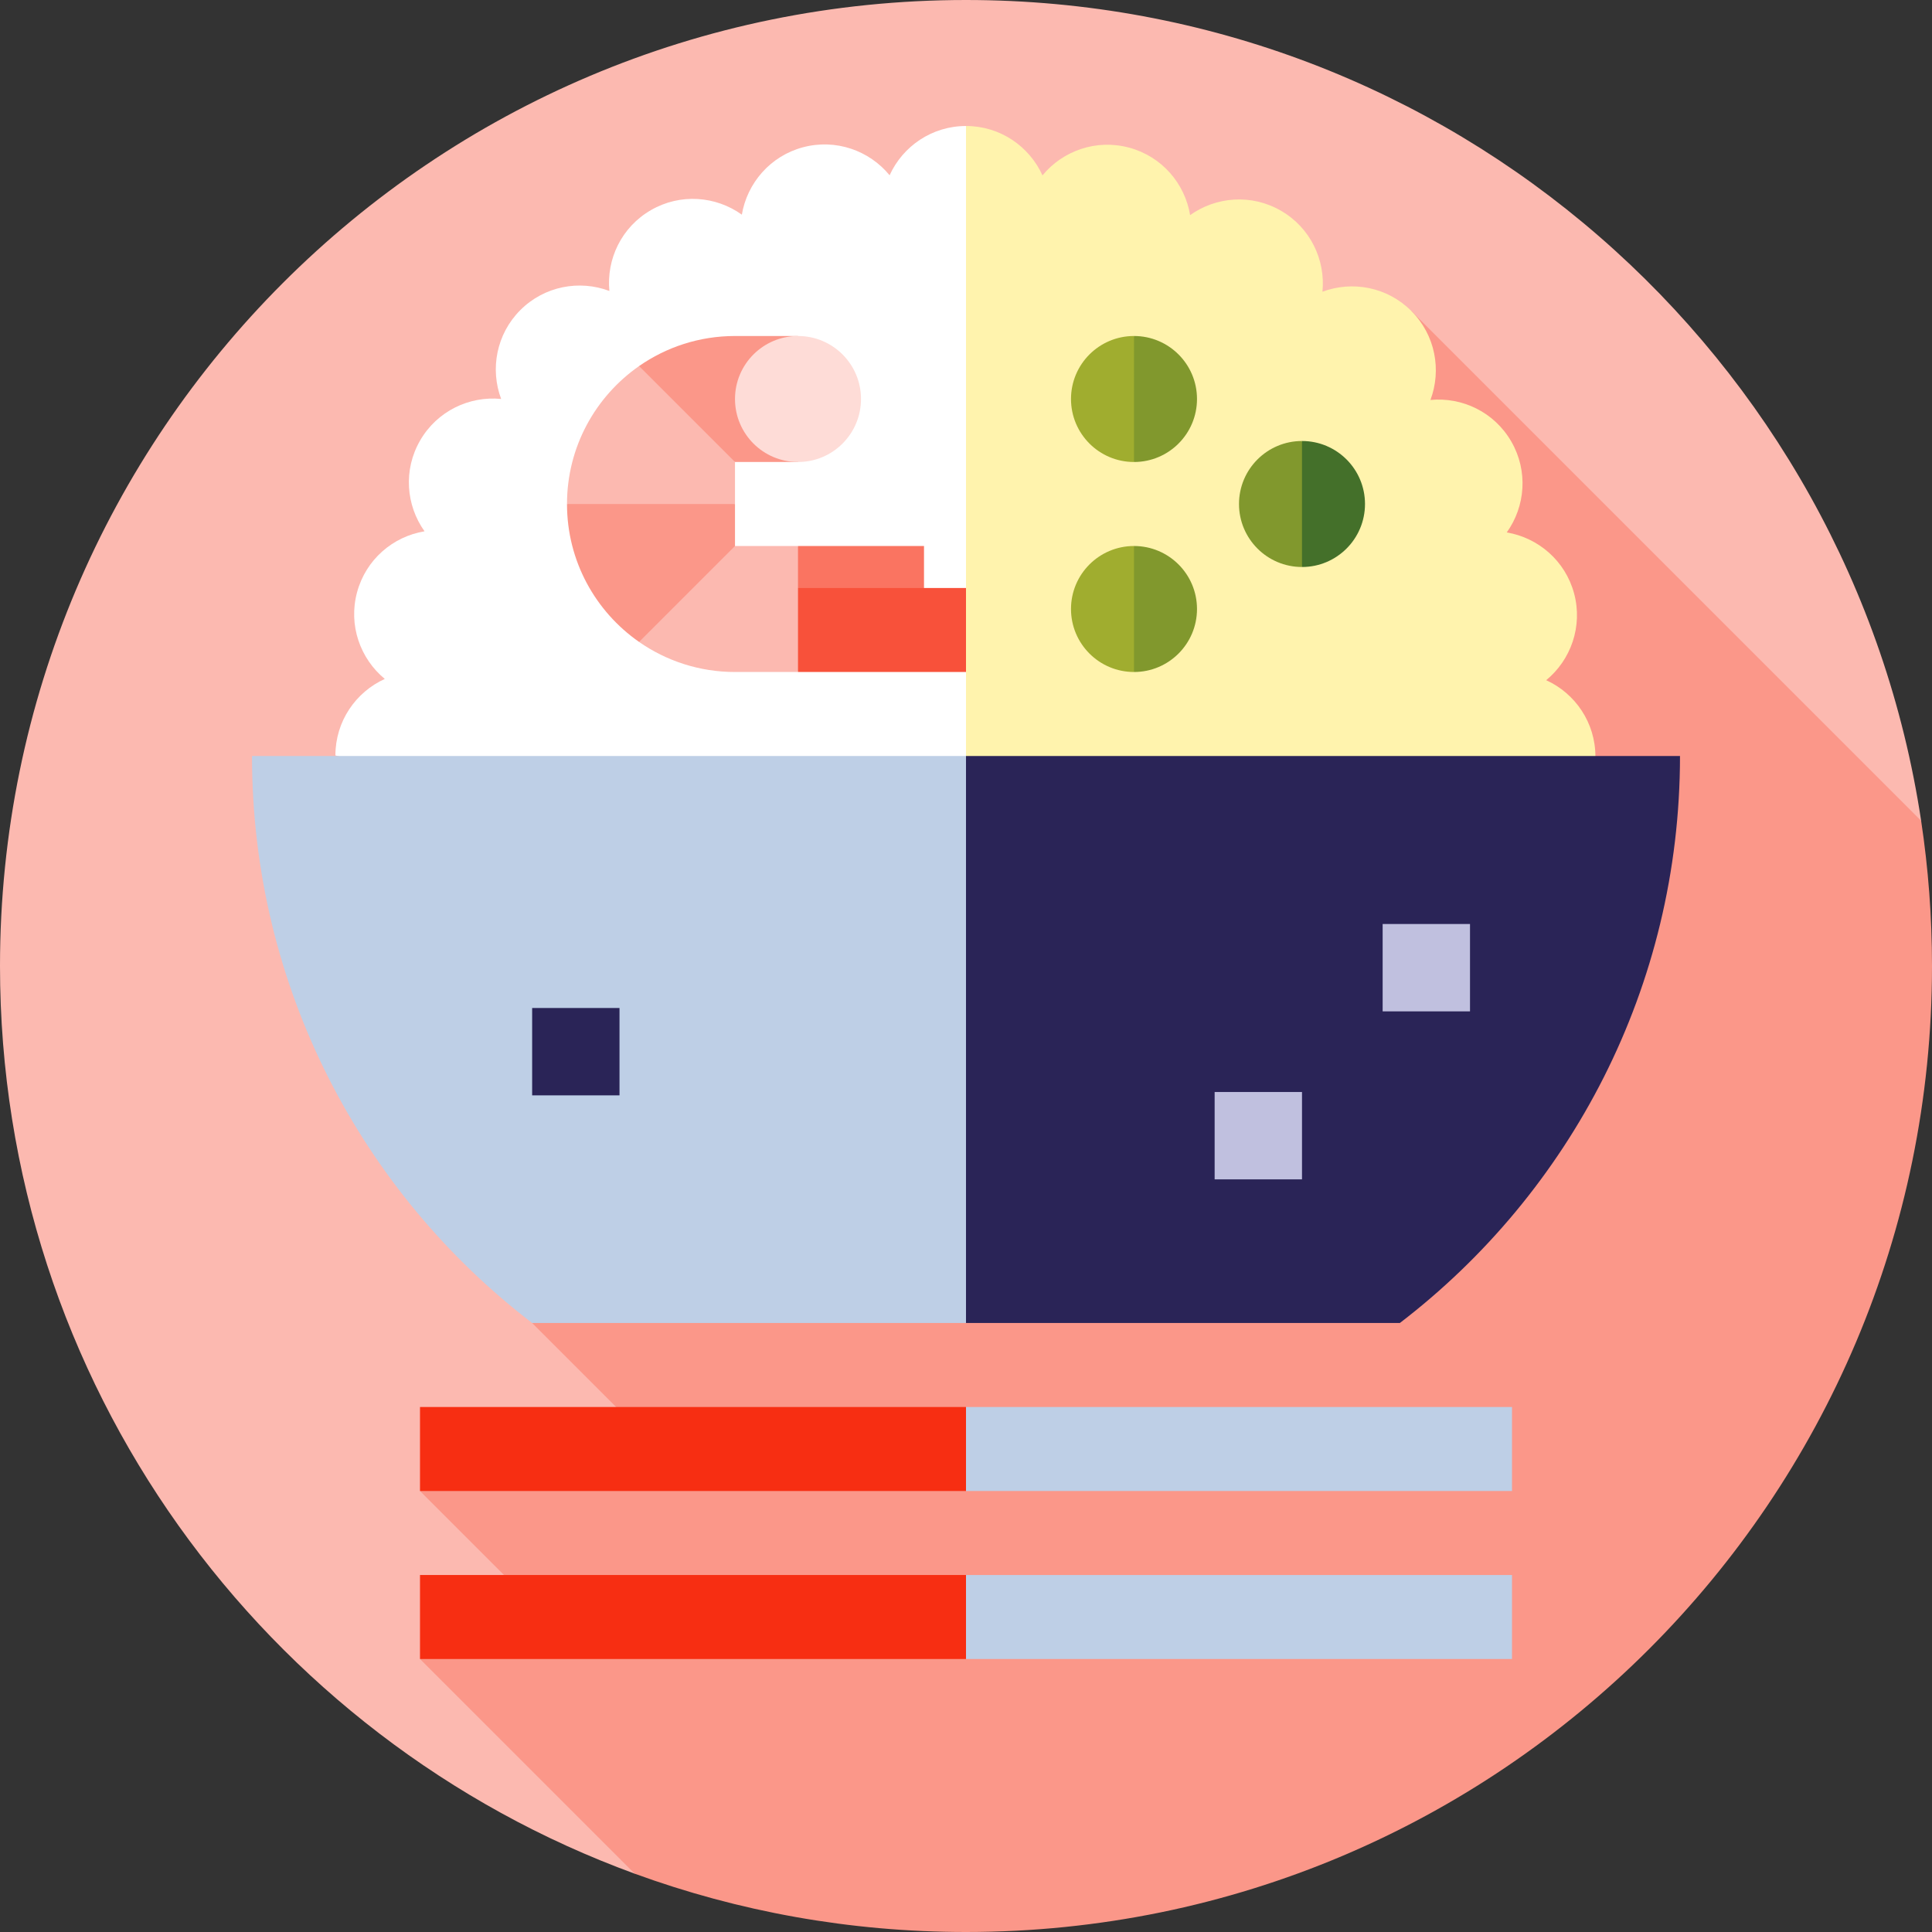 <?xml version="1.0"?>
<svg xmlns="http://www.w3.org/2000/svg" xmlns:xlink="http://www.w3.org/1999/xlink" version="1.1" id="Layer_1" x="0px" y="0px" viewBox="0 0 512 512" style="enable-background:new 0 0 512 512;" xml:space="preserve" width="512px" height="512px" class=""><rect x="0" y="0" width="512" height="512" fill="#333333" stroke="none"/><g><path style="fill:#FCB9B0;" d="M509.121,217.514C490.556,94.388,384.304,0,256,0C114.615,0,0,114.615,0,256  c0,110.537,70.058,204.71,168.194,240.542L509.121,217.514z" data-original="#FCB9B0" class=""/><path style="fill:#FB9789;" d="M512,256c0-13.082-0.986-25.932-2.879-38.486L374.005,82.399l-232.982,268.21l25.539,25.539  l-55.257,18.983l22.261,22.261l-22.261,22.261l56.89,56.89C195.581,506.542,225.153,512,256,512C397.384,512,512,397.384,512,256z" data-original="#FB9789" class=""/><path style="fill:#FFF3AD;" d="M409.756,180.257c6.545-5.376,9.728-14.258,7.402-22.973c-2.337-8.693-9.517-14.781-17.853-16.184  c4.931-6.879,5.721-16.284,1.202-24.097c-4.497-7.802-13.011-11.821-21.426-11.008c2.983-7.925,1.313-17.208-5.075-23.597  c-6.367-6.367-15.627-8.047-23.541-5.087c0.835-8.426-3.194-16.963-11.008-21.471c-7.802-4.508-17.174-3.74-24.064,1.169  c-1.38-8.359-7.469-15.549-16.184-17.887c-8.704-2.337-17.564,0.835-22.94,7.357c-3.495-7.713-11.242-13.089-20.269-13.089  l-66.938,211.322l233.739-44.21C422.801,191.499,417.447,183.763,409.756,180.257z" data-original="#FFF3AD"/><path style="fill:#FFFFFF;" d="M235.754,46.447c-5.376-6.556-14.258-9.739-22.973-7.413c-8.693,2.337-14.781,9.517-16.184,17.853  c-6.879-4.931-16.284-5.721-24.097-1.202c-7.802,4.497-11.821,13.011-11.008,21.426c-7.925-2.994-17.219-1.313-23.597,5.064  c-6.367,6.378-8.047,15.638-5.087,23.552c-8.426-0.835-16.963,3.194-21.471,11.008c-4.508,7.802-3.74,17.174,1.169,24.064  c-8.359,1.38-15.549,7.469-17.887,16.184c-2.337,8.704,0.835,17.564,7.357,22.94c-7.713,3.495-13.089,11.242-13.089,20.269  L256,244.714v-66.627l-11.13-11.13l11.13-11.13V33.391C246.995,33.391,239.26,38.745,235.754,46.447z" data-original="#FFFFFF"/><path style="fill:#44702A;" d="M345.043,116.87l-8.348,16.696l8.348,16.696c9.22,0,16.696-7.475,16.696-16.696  S354.264,116.87,345.043,116.87z" data-original="#44702A"/><g>
	<path style="fill:#81982D;" d="M328.348,133.565c0,9.22,7.475,16.696,16.696,16.696V116.87   C335.823,116.87,328.348,124.345,328.348,133.565z" data-original="#81982D"/>
	<path style="fill:#81982D;" d="M300.522,144.696l-8.348,16.696l8.348,16.696c9.22,0,16.696-7.475,16.696-16.696   S309.742,144.696,300.522,144.696z" data-original="#81982D"/>
</g><path style="fill:#A0AD2F;" d="M283.826,161.391c0,9.22,7.475,16.696,16.696,16.696v-33.391  C291.301,144.696,283.826,152.171,283.826,161.391z" data-original="#A0AD2F"/><path style="fill:#81982D;" d="M300.522,89.043l-8.348,16.696l8.348,16.696c9.22,0,16.696-7.475,16.696-16.696  S309.742,89.043,300.522,89.043z" data-original="#81982D"/><path style="fill:#A0AD2F;" d="M283.826,105.739c0,9.22,7.475,16.696,16.696,16.696V89.043  C291.301,89.043,283.826,96.519,283.826,105.739z" data-original="#A0AD2F"/><polygon style="fill:#BECFE6" points="400.696,372.87 400.696,395.13 255.994,395.13 245.003,384 255.994,372.87 " data-original="#813115" class="active-path" data-old_color="#AABACF"/><rect x="111.304" y="372.87" style="fill:#F72E12;" width="144.696" height="22.261" data-original="#F72E12" class=""/><polygon style="fill:#BECFE6" points="400.696,417.391 400.696,439.652 255.994,439.652 245.003,428.522 255.994,417.391 " data-original="#813115" class="active-path" data-old_color="#AABACF"/><rect x="111.304" y="417.391" style="fill:#F72E12;" width="144.696" height="22.261" data-original="#F72E12" class=""/><path style="fill:#2A2457" d="M256,200.348h189.217c0,61.251-29.106,115.679-74.24,150.261H256l-33.391-75.13L256,200.348z" data-original="#692811" class="" data-old_color="#3D3767"/><path style="fill:#BECFE6" d="M256,200.348v150.261H141.023c-45.134-34.582-74.24-89.01-74.24-150.261H256z" data-original="#813115" class="active-path" data-old_color="#AABACF"/><g>
	<rect x="366.414" y="244.87" style="fill:#C0C0DF" width="23.151" height="23.151" data-original="#3A160A" class="" data-old_color="#AEADE2"/>
	<rect x="321.892" y="289.391" style="fill:#C0C0DF" width="23.151" height="23.151" data-original="#3A160A" class="" data-old_color="#AEADE2"/>
</g><rect x="141.023" y="267.13" style="fill:#2A2457" width="23.151" height="23.151" data-original="#692811" class="" data-old_color="#3D3767"/><path style="fill:#FB9789;" d="M211.478,89.043v33.391h-16.696h-25.422V97.013c7.213-5.02,15.972-7.969,25.422-7.969H211.478z" data-original="#FB9789" class=""/><path style="fill:#FCB9B0;" d="M194.783,122.435v11.13l-22.261,11.13l-22.261-11.13c0-15.137,7.558-28.505,19.1-36.552  L194.783,122.435z" data-original="#FCB9B0" class=""/><circle style="fill:#FEDCD7;" cx="211.478" cy="105.739" r="16.696" data-original="#FEDCD7"/><path style="fill:#FB9789;" d="M194.783,133.565v11.13v25.422h-25.422c-11.542-8.047-19.1-21.415-19.1-36.552H194.783z" data-original="#FB9789" class=""/><polygon style="fill:#FA7461;" points="244.87,166.957 200.348,166.957 211.478,144.696 244.87,144.696 " data-original="#FA7461"/><polygon style="fill:#F8513A" points="256,178.087 211.478,178.087 200.348,155.826 256,155.826 " data-original="#F8513A" class=""/><path style="fill:#FCB9B0;" d="M211.478,144.696v33.391h-16.696c-9.45,0-18.209-2.95-25.422-7.969l25.422-25.422H211.478z" data-original="#FCB9B0" class=""/></g> </svg>
